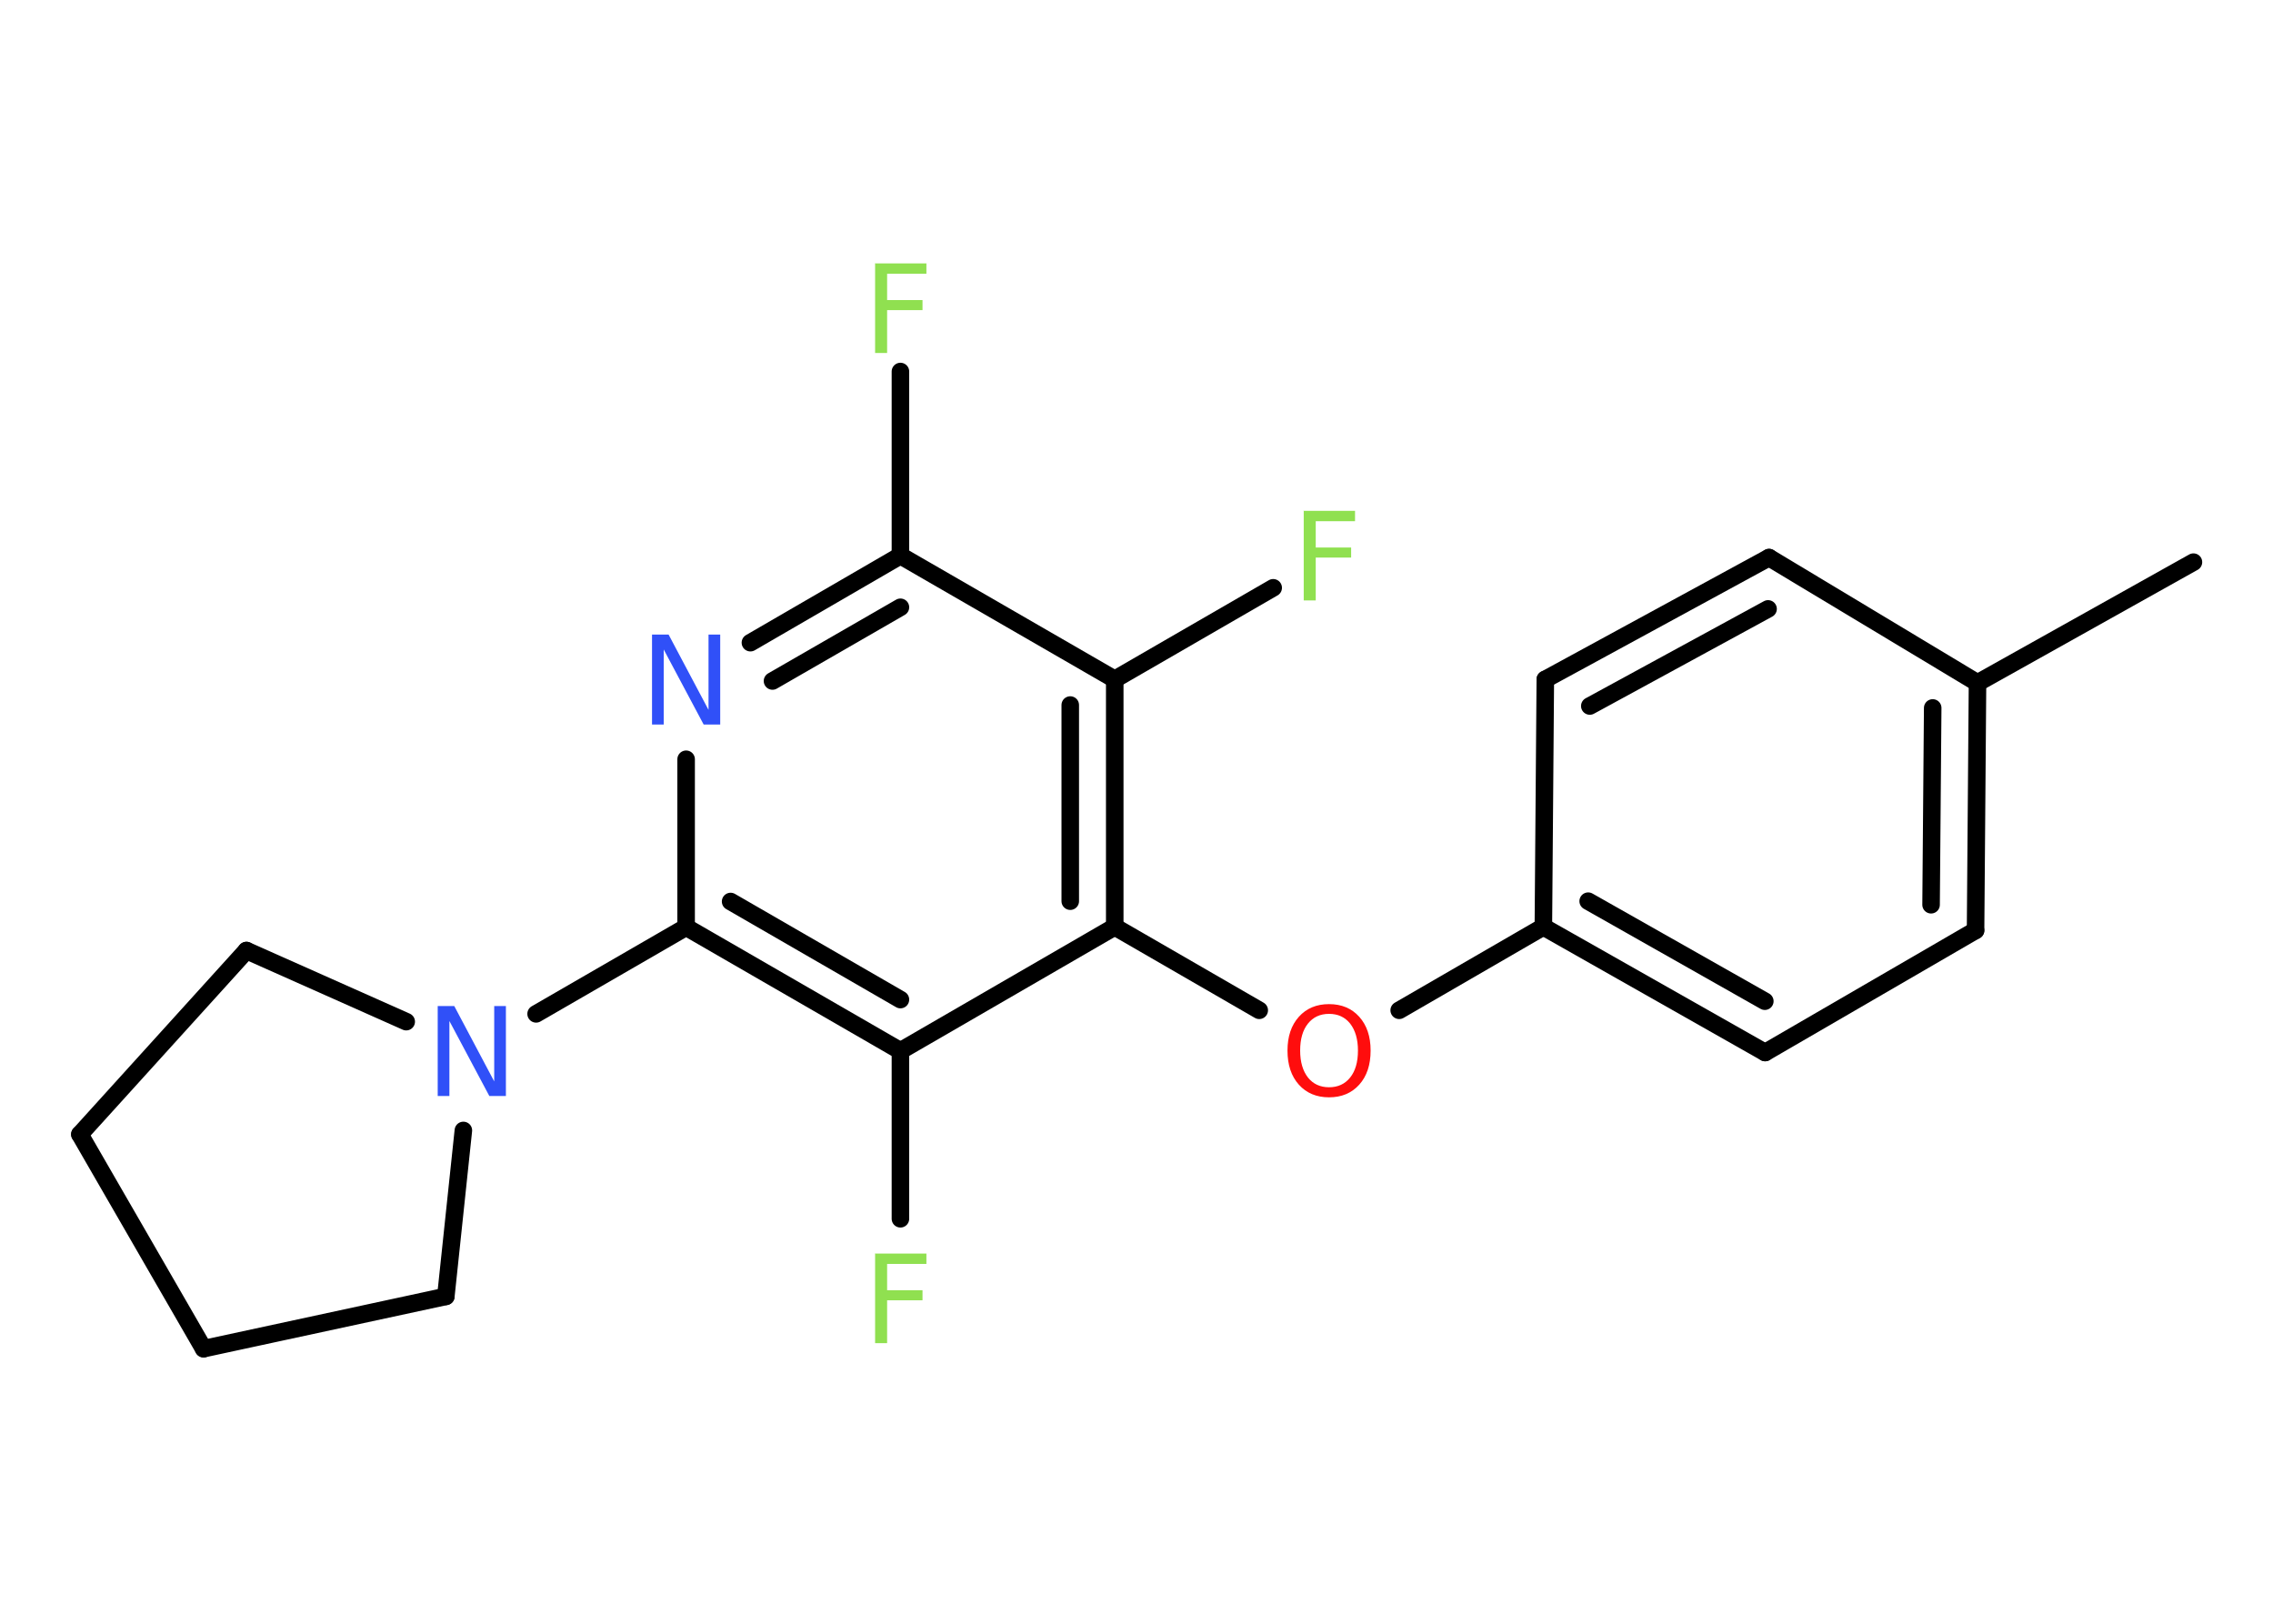 <?xml version='1.0' encoding='UTF-8'?>
<!DOCTYPE svg PUBLIC "-//W3C//DTD SVG 1.1//EN" "http://www.w3.org/Graphics/SVG/1.1/DTD/svg11.dtd">
<svg version='1.2' xmlns='http://www.w3.org/2000/svg' xmlns:xlink='http://www.w3.org/1999/xlink' width='70.0mm' height='50.0mm' viewBox='0 0 70.0 50.0'>
  <desc>Generated by the Chemistry Development Kit (http://github.com/cdk)</desc>
  <g stroke-linecap='round' stroke-linejoin='round' stroke='#000000' stroke-width='.54' fill='#90E050'>
    <rect x='.0' y='.0' width='70.0' height='50.0' fill='#FFFFFF' stroke='none'/>
    <g id='mol1' class='mol'>
      <line id='mol1bnd1' class='bond' x1='67.55' y1='17.31' x2='60.9' y2='21.03'/>
      <g id='mol1bnd2' class='bond'>
        <line x1='60.84' y1='28.65' x2='60.9' y2='21.03'/>
        <line x1='59.47' y1='27.86' x2='59.52' y2='21.8'/>
      </g>
      <line id='mol1bnd3' class='bond' x1='60.84' y1='28.65' x2='54.36' y2='32.41'/>
      <g id='mol1bnd4' class='bond'>
        <line x1='47.53' y1='28.54' x2='54.36' y2='32.41'/>
        <line x1='48.91' y1='27.75' x2='54.35' y2='30.83'/>
      </g>
      <line id='mol1bnd5' class='bond' x1='47.53' y1='28.54' x2='43.09' y2='31.11'/>
      <line id='mol1bnd6' class='bond' x1='38.78' y1='31.11' x2='34.33' y2='28.54'/>
      <g id='mol1bnd7' class='bond'>
        <line x1='34.33' y1='28.54' x2='34.33' y2='20.92'/>
        <line x1='32.96' y1='27.75' x2='32.96' y2='21.71'/>
      </g>
      <line id='mol1bnd8' class='bond' x1='34.33' y1='20.92' x2='39.21' y2='18.1'/>
      <line id='mol1bnd9' class='bond' x1='34.33' y1='20.92' x2='27.73' y2='17.11'/>
      <line id='mol1bnd10' class='bond' x1='27.73' y1='17.11' x2='27.73' y2='11.44'/>
      <g id='mol1bnd11' class='bond'>
        <line x1='27.73' y1='17.11' x2='23.11' y2='19.79'/>
        <line x1='27.73' y1='18.7' x2='23.79' y2='20.97'/>
      </g>
      <line id='mol1bnd12' class='bond' x1='21.13' y1='23.38' x2='21.13' y2='28.55'/>
      <line id='mol1bnd13' class='bond' x1='21.13' y1='28.55' x2='16.51' y2='31.22'/>
      <line id='mol1bnd14' class='bond' x1='14.27' y1='34.81' x2='13.73' y2='39.92'/>
      <line id='mol1bnd15' class='bond' x1='13.73' y1='39.92' x2='6.27' y2='41.53'/>
      <line id='mol1bnd16' class='bond' x1='6.27' y1='41.53' x2='2.46' y2='34.93'/>
      <line id='mol1bnd17' class='bond' x1='2.46' y1='34.93' x2='7.59' y2='29.27'/>
      <line id='mol1bnd18' class='bond' x1='12.51' y1='31.46' x2='7.59' y2='29.27'/>
      <g id='mol1bnd19' class='bond'>
        <line x1='21.13' y1='28.55' x2='27.73' y2='32.36'/>
        <line x1='22.5' y1='27.76' x2='27.73' y2='30.78'/>
      </g>
      <line id='mol1bnd20' class='bond' x1='34.33' y1='28.54' x2='27.73' y2='32.36'/>
      <line id='mol1bnd21' class='bond' x1='27.73' y1='32.36' x2='27.73' y2='37.53'/>
      <line id='mol1bnd22' class='bond' x1='47.53' y1='28.54' x2='47.59' y2='20.92'/>
      <g id='mol1bnd23' class='bond'>
        <line x1='54.48' y1='17.17' x2='47.59' y2='20.92'/>
        <line x1='54.45' y1='18.75' x2='48.96' y2='21.74'/>
      </g>
      <line id='mol1bnd24' class='bond' x1='60.9' y1='21.03' x2='54.48' y2='17.17'/>
      <path id='mol1atm6' class='atom' d='M40.93 31.22q-.41 .0 -.65 .3q-.24 .3 -.24 .83q.0 .52 .24 .83q.24 .3 .65 .3q.41 .0 .65 -.3q.24 -.3 .24 -.83q.0 -.52 -.24 -.83q-.24 -.3 -.65 -.3zM40.93 30.92q.58 .0 .93 .39q.35 .39 .35 1.04q.0 .66 -.35 1.05q-.35 .39 -.93 .39q-.58 .0 -.93 -.39q-.35 -.39 -.35 -1.05q.0 -.65 .35 -1.04q.35 -.39 .93 -.39z' stroke='none' fill='#FF0D0D'/>
      <path id='mol1atm9' class='atom' d='M40.14 15.73h1.59v.32h-1.21v.81h1.09v.31h-1.09v1.32h-.37v-2.77z' stroke='none'/>
      <path id='mol1atm11' class='atom' d='M26.94 8.11h1.59v.32h-1.21v.81h1.09v.31h-1.09v1.32h-.37v-2.77z' stroke='none'/>
      <path id='mol1atm12' class='atom' d='M20.09 19.54h.5l1.23 2.32v-2.32h.36v2.77h-.51l-1.23 -2.31v2.31h-.36v-2.77z' stroke='none' fill='#3050F8'/>
      <path id='mol1atm14' class='atom' d='M13.49 30.98h.5l1.23 2.32v-2.32h.36v2.77h-.51l-1.23 -2.31v2.31h-.36v-2.77z' stroke='none' fill='#3050F8'/>
      <path id='mol1atm20' class='atom' d='M26.94 38.6h1.59v.32h-1.21v.81h1.09v.31h-1.09v1.32h-.37v-2.77z' stroke='none'/>
    </g>
  </g>
</svg>
